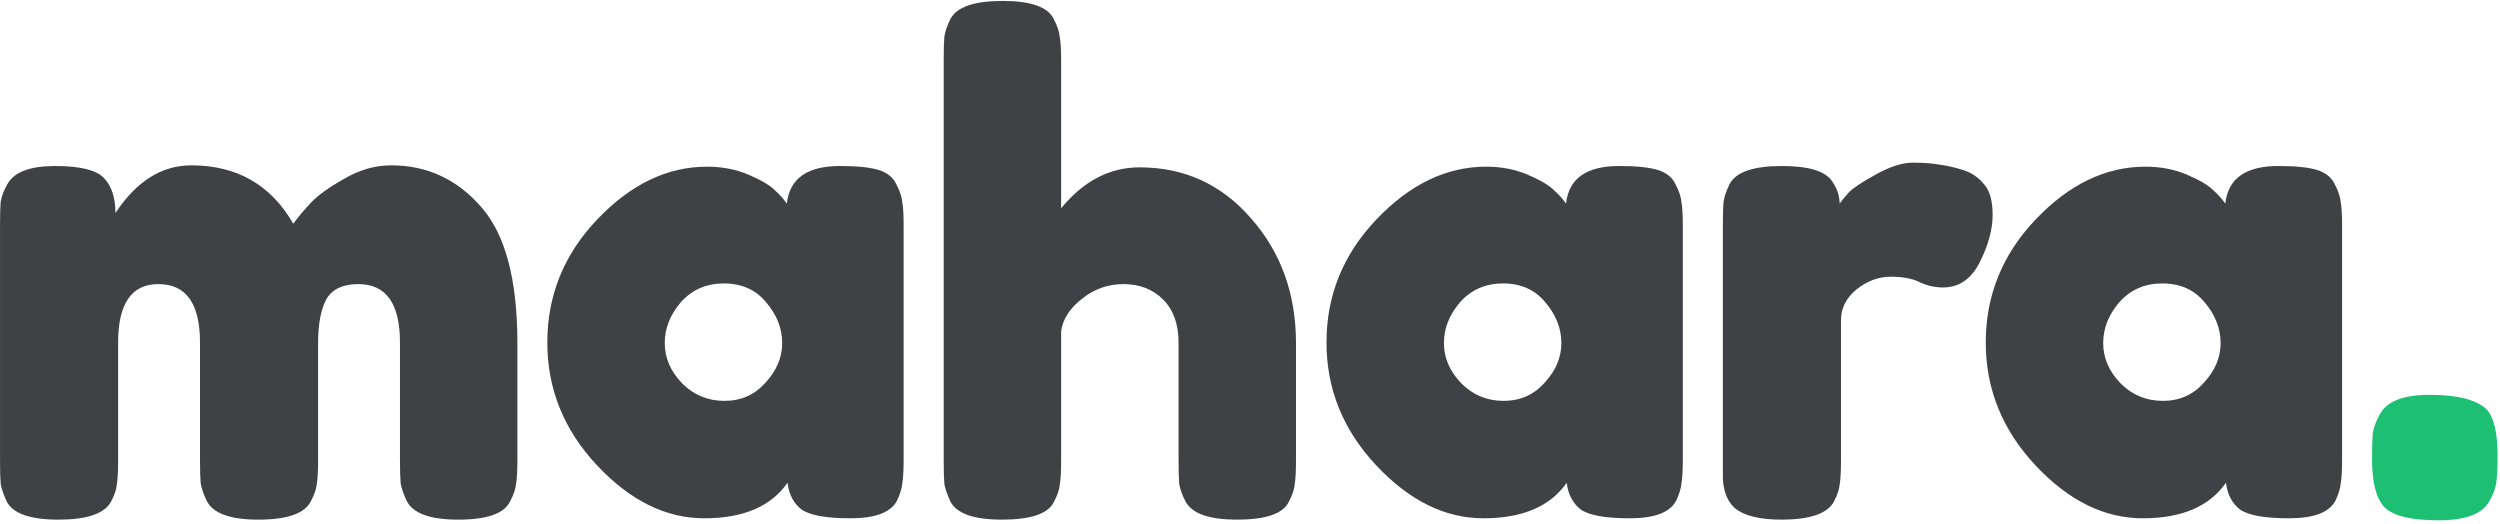 <svg width="611" height="128" viewBox="0 0 611 128" fill="none" xmlns="http://www.w3.org/2000/svg">
<path d="M607.615 99.94C609.473 101.799 610.403 105.625 610.403 111.42V112.076C610.403 114.7 610.293 116.668 610.075 117.98C609.965 119.183 609.419 120.659 608.435 122.408C606.795 125.579 602.64 127.164 595.971 127.164C589.411 127.164 585.037 126.125 582.851 124.048C580.773 121.971 579.735 118.035 579.735 112.24V111.584C579.735 109.069 579.789 107.156 579.899 105.844C580.117 104.532 580.664 103.056 581.539 101.416C583.179 98.136 587.279 96.496 593.839 96.496C600.508 96.496 605.1 97.644 607.615 99.94Z" fill="#1DBF73"/>
<path d="M543.867 49.756C544.523 43.633 548.842 40.572 556.823 40.572C561.087 40.572 564.258 40.9 566.335 41.556C568.413 42.212 569.834 43.36 570.599 45C571.474 46.64 571.966 48.116 572.075 49.428C572.294 50.631 572.403 52.489 572.403 55.004V112.404C572.403 114.919 572.294 116.832 572.075 118.144C571.966 119.347 571.529 120.768 570.763 122.408C569.233 125.251 565.461 126.672 559.447 126.672C553.543 126.672 549.553 125.961 547.475 124.54C545.507 123.009 544.359 120.823 544.031 117.98C539.986 123.775 533.207 126.672 523.695 126.672C514.293 126.672 505.546 122.353 497.455 113.716C489.365 105.079 485.319 95.075 485.319 83.704C485.319 72.224 489.365 62.22 497.455 53.692C505.655 45.055 514.621 40.736 524.351 40.736C528.069 40.736 531.458 41.392 534.519 42.704C537.581 44.016 539.713 45.273 540.915 46.476C542.118 47.569 543.102 48.663 543.867 49.756ZM514.019 83.868C514.019 87.476 515.441 90.756 518.283 93.708C521.126 96.551 524.57 97.972 528.615 97.972C532.661 97.972 535.995 96.496 538.619 93.544C541.353 90.592 542.719 87.367 542.719 83.868C542.719 80.26 541.407 76.925 538.783 73.864C536.269 70.803 532.825 69.272 528.451 69.272C524.187 69.272 520.689 70.803 517.955 73.864C515.331 76.925 514.019 80.26 514.019 83.868Z" fill="#404145"/>
<path d="M479.783 41.556C481.86 42.212 483.555 43.36 484.867 45C486.288 46.531 486.999 49.045 486.999 52.544C486.999 56.043 485.96 59.869 483.883 64.024C481.806 68.179 478.799 70.256 474.863 70.256C472.895 70.256 470.982 69.819 469.123 68.944C467.374 68.069 465.023 67.632 462.071 67.632C459.119 67.632 456.331 68.671 453.707 70.748C451.192 72.825 449.935 75.34 449.935 78.292V112.732C449.935 115.247 449.826 117.16 449.607 118.472C449.498 119.675 449.006 121.096 448.131 122.736C446.491 125.579 442.227 127 435.339 127C430.091 127 426.319 126.071 424.023 124.212C422.274 122.681 421.29 120.331 421.071 117.16C421.071 116.067 421.071 114.481 421.071 112.404V54.84C421.071 52.325 421.126 50.467 421.235 49.264C421.454 47.952 421.946 46.531 422.711 45C424.242 42.048 428.506 40.572 435.503 40.572C442.063 40.572 446.163 41.829 447.803 44.344C449.006 46.093 449.607 47.897 449.607 49.756C450.154 48.991 450.919 48.061 451.903 46.968C452.996 45.875 455.238 44.399 458.627 42.54C462.016 40.681 464.968 39.752 467.483 39.752C470.107 39.752 472.294 39.916 474.043 40.244C475.792 40.463 477.706 40.9 479.783 41.556Z" fill="#404145"/>
<path d="M382.744 49.756C383.4 43.633 387.718 40.572 395.7 40.572C399.964 40.572 403.134 40.9 405.212 41.556C407.289 42.212 408.71 43.36 409.476 45C410.35 46.64 410.842 48.116 410.952 49.428C411.17 50.631 411.28 52.489 411.28 55.004V112.404C411.28 114.919 411.17 116.832 410.952 118.144C410.842 119.347 410.405 120.768 409.64 122.408C408.109 125.251 404.337 126.672 398.324 126.672C392.42 126.672 388.429 125.961 386.352 124.54C384.384 123.009 383.236 120.823 382.908 117.98C378.862 123.775 372.084 126.672 362.572 126.672C353.169 126.672 344.422 122.353 336.332 113.716C328.241 105.079 324.196 95.075 324.196 83.704C324.196 72.224 328.241 62.22 336.332 53.692C344.532 45.055 353.497 40.736 363.228 40.736C366.945 40.736 370.334 41.392 373.396 42.704C376.457 44.016 378.589 45.273 379.792 46.476C380.994 47.569 381.978 48.663 382.744 49.756ZM352.896 83.868C352.896 87.476 354.317 90.756 357.16 93.708C360.002 96.551 363.446 97.972 367.492 97.972C371.537 97.972 374.872 96.496 377.496 93.544C380.229 90.592 381.596 87.367 381.596 83.868C381.596 80.26 380.284 76.925 377.66 73.864C375.145 70.803 371.701 69.272 367.328 69.272C363.064 69.272 359.565 70.803 356.832 73.864C354.208 76.925 352.896 80.26 352.896 83.868Z" fill="#404145"/>
<path d="M278.527 40.9C289.46 40.9 298.535 45.055 305.751 53.364C313.076 61.673 316.739 71.841 316.739 83.868V112.732C316.739 115.247 316.63 117.16 316.411 118.472C316.302 119.675 315.81 121.096 314.935 122.736C313.514 125.579 309.304 127 302.307 127C295.638 127 291.483 125.579 289.843 122.736C288.968 121.096 288.422 119.62 288.203 118.308C288.094 116.996 288.039 115.028 288.039 112.404V83.704C288.039 79.221 286.782 75.723 284.267 73.208C281.752 70.693 278.527 69.436 274.591 69.436C270.764 69.436 267.375 70.639 264.423 73.044C261.471 75.34 259.776 77.964 259.339 80.916V112.732C259.339 115.247 259.23 117.16 259.011 118.472C258.902 119.675 258.41 121.096 257.535 122.736C256.114 125.579 251.904 127 244.907 127C238.019 127 233.81 125.524 232.279 122.572C231.514 120.932 231.022 119.511 230.803 118.308C230.694 117.105 230.639 115.192 230.639 112.568V14.496C230.639 11.981 230.694 10.123 230.803 8.92C231.022 7.608 231.514 6.187 232.279 4.656C233.81 1.704 238.074 0.228 245.071 0.228C251.959 0.228 256.114 1.704 257.535 4.656C258.41 6.296 258.902 7.772 259.011 9.084C259.23 10.287 259.339 12.145 259.339 14.66V50.904C264.806 44.235 271.202 40.9 278.527 40.9Z" fill="#404145"/>
<path d="M192.312 49.756C192.968 43.633 197.286 40.572 205.268 40.572C209.532 40.572 212.702 40.9 214.78 41.556C216.857 42.212 218.278 43.36 219.044 45C219.918 46.64 220.41 48.116 220.52 49.428C220.738 50.631 220.848 52.489 220.848 55.004V112.404C220.848 114.919 220.738 116.832 220.52 118.144C220.41 119.347 219.973 120.768 219.208 122.408C217.677 125.251 213.905 126.672 207.892 126.672C201.988 126.672 197.997 125.961 195.92 124.54C193.952 123.009 192.804 120.823 192.476 117.98C188.43 123.775 181.652 126.672 172.14 126.672C162.737 126.672 153.99 122.353 145.9 113.716C137.809 105.079 133.764 95.075 133.764 83.704C133.764 72.224 137.809 62.22 145.9 53.692C154.1 45.055 163.065 40.736 172.796 40.736C176.513 40.736 179.902 41.392 182.964 42.704C186.025 44.016 188.157 45.273 189.36 46.476C190.562 47.569 191.546 48.663 192.312 49.756ZM162.464 83.868C162.464 87.476 163.885 90.756 166.728 93.708C169.57 96.551 173.014 97.972 177.06 97.972C181.105 97.972 184.44 96.496 187.064 93.544C189.797 90.592 191.164 87.367 191.164 83.868C191.164 80.26 189.852 76.925 187.228 73.864C184.713 70.803 181.269 69.272 176.896 69.272C172.632 69.272 169.133 70.803 166.4 73.864C163.776 76.925 162.464 80.26 162.464 83.868Z" fill="#404145"/>
<path d="M28.215 52.052C33.354 44.289 39.531 40.408 46.747 40.408C57.899 40.408 66.209 45.164 71.675 54.676C72.878 53.036 74.299 51.341 75.939 49.592C77.689 47.733 80.422 45.765 84.139 43.688C87.857 41.501 91.683 40.408 95.62 40.408C104.366 40.408 111.691 43.797 117.595 50.576C123.499 57.245 126.451 68.343 126.451 83.868V112.568C126.451 115.083 126.342 116.996 126.123 118.308C126.014 119.511 125.522 120.932 124.647 122.572C123.226 125.524 119.017 127 112.019 127C105.131 127 100.922 125.469 99.391 122.408C98.626 120.768 98.134 119.347 97.915 118.144C97.806 116.832 97.751 114.919 97.751 112.404V83.704C97.751 74.192 94.362 69.436 87.584 69.436C83.757 69.436 81.133 70.693 79.712 73.208C78.4 75.723 77.743 79.276 77.743 83.868V112.568C77.743 115.192 77.634 117.105 77.415 118.308C77.306 119.511 76.814 120.932 75.939 122.572C74.409 125.524 70.145 127 63.147 127C56.259 127 52.05 125.469 50.519 122.408C49.754 120.768 49.262 119.347 49.043 118.144C48.934 116.832 48.879 114.919 48.879 112.404V83.704C48.879 74.192 45.49 69.436 38.711 69.436C32.151 69.436 28.871 74.192 28.871 83.704V112.732C28.871 115.247 28.762 117.16 28.543 118.472C28.434 119.675 27.942 121.096 27.067 122.736C25.427 125.579 21.163 127 14.275 127C7.387 127 3.178 125.524 1.647 122.572C0.882 120.932 0.39 119.511 0.171 118.308C0.062 117.105 0.007 115.192 0.007 112.568V54.84C0.007 52.325 0.062 50.467 0.171 49.264C0.39 47.952 0.937 46.531 1.811 45C3.451 42.048 7.333 40.572 13.455 40.572C19.578 40.572 23.569 41.556 25.427 43.524C27.286 45.492 28.215 48.335 28.215 52.052Z" fill="#404145"/>
</svg>
